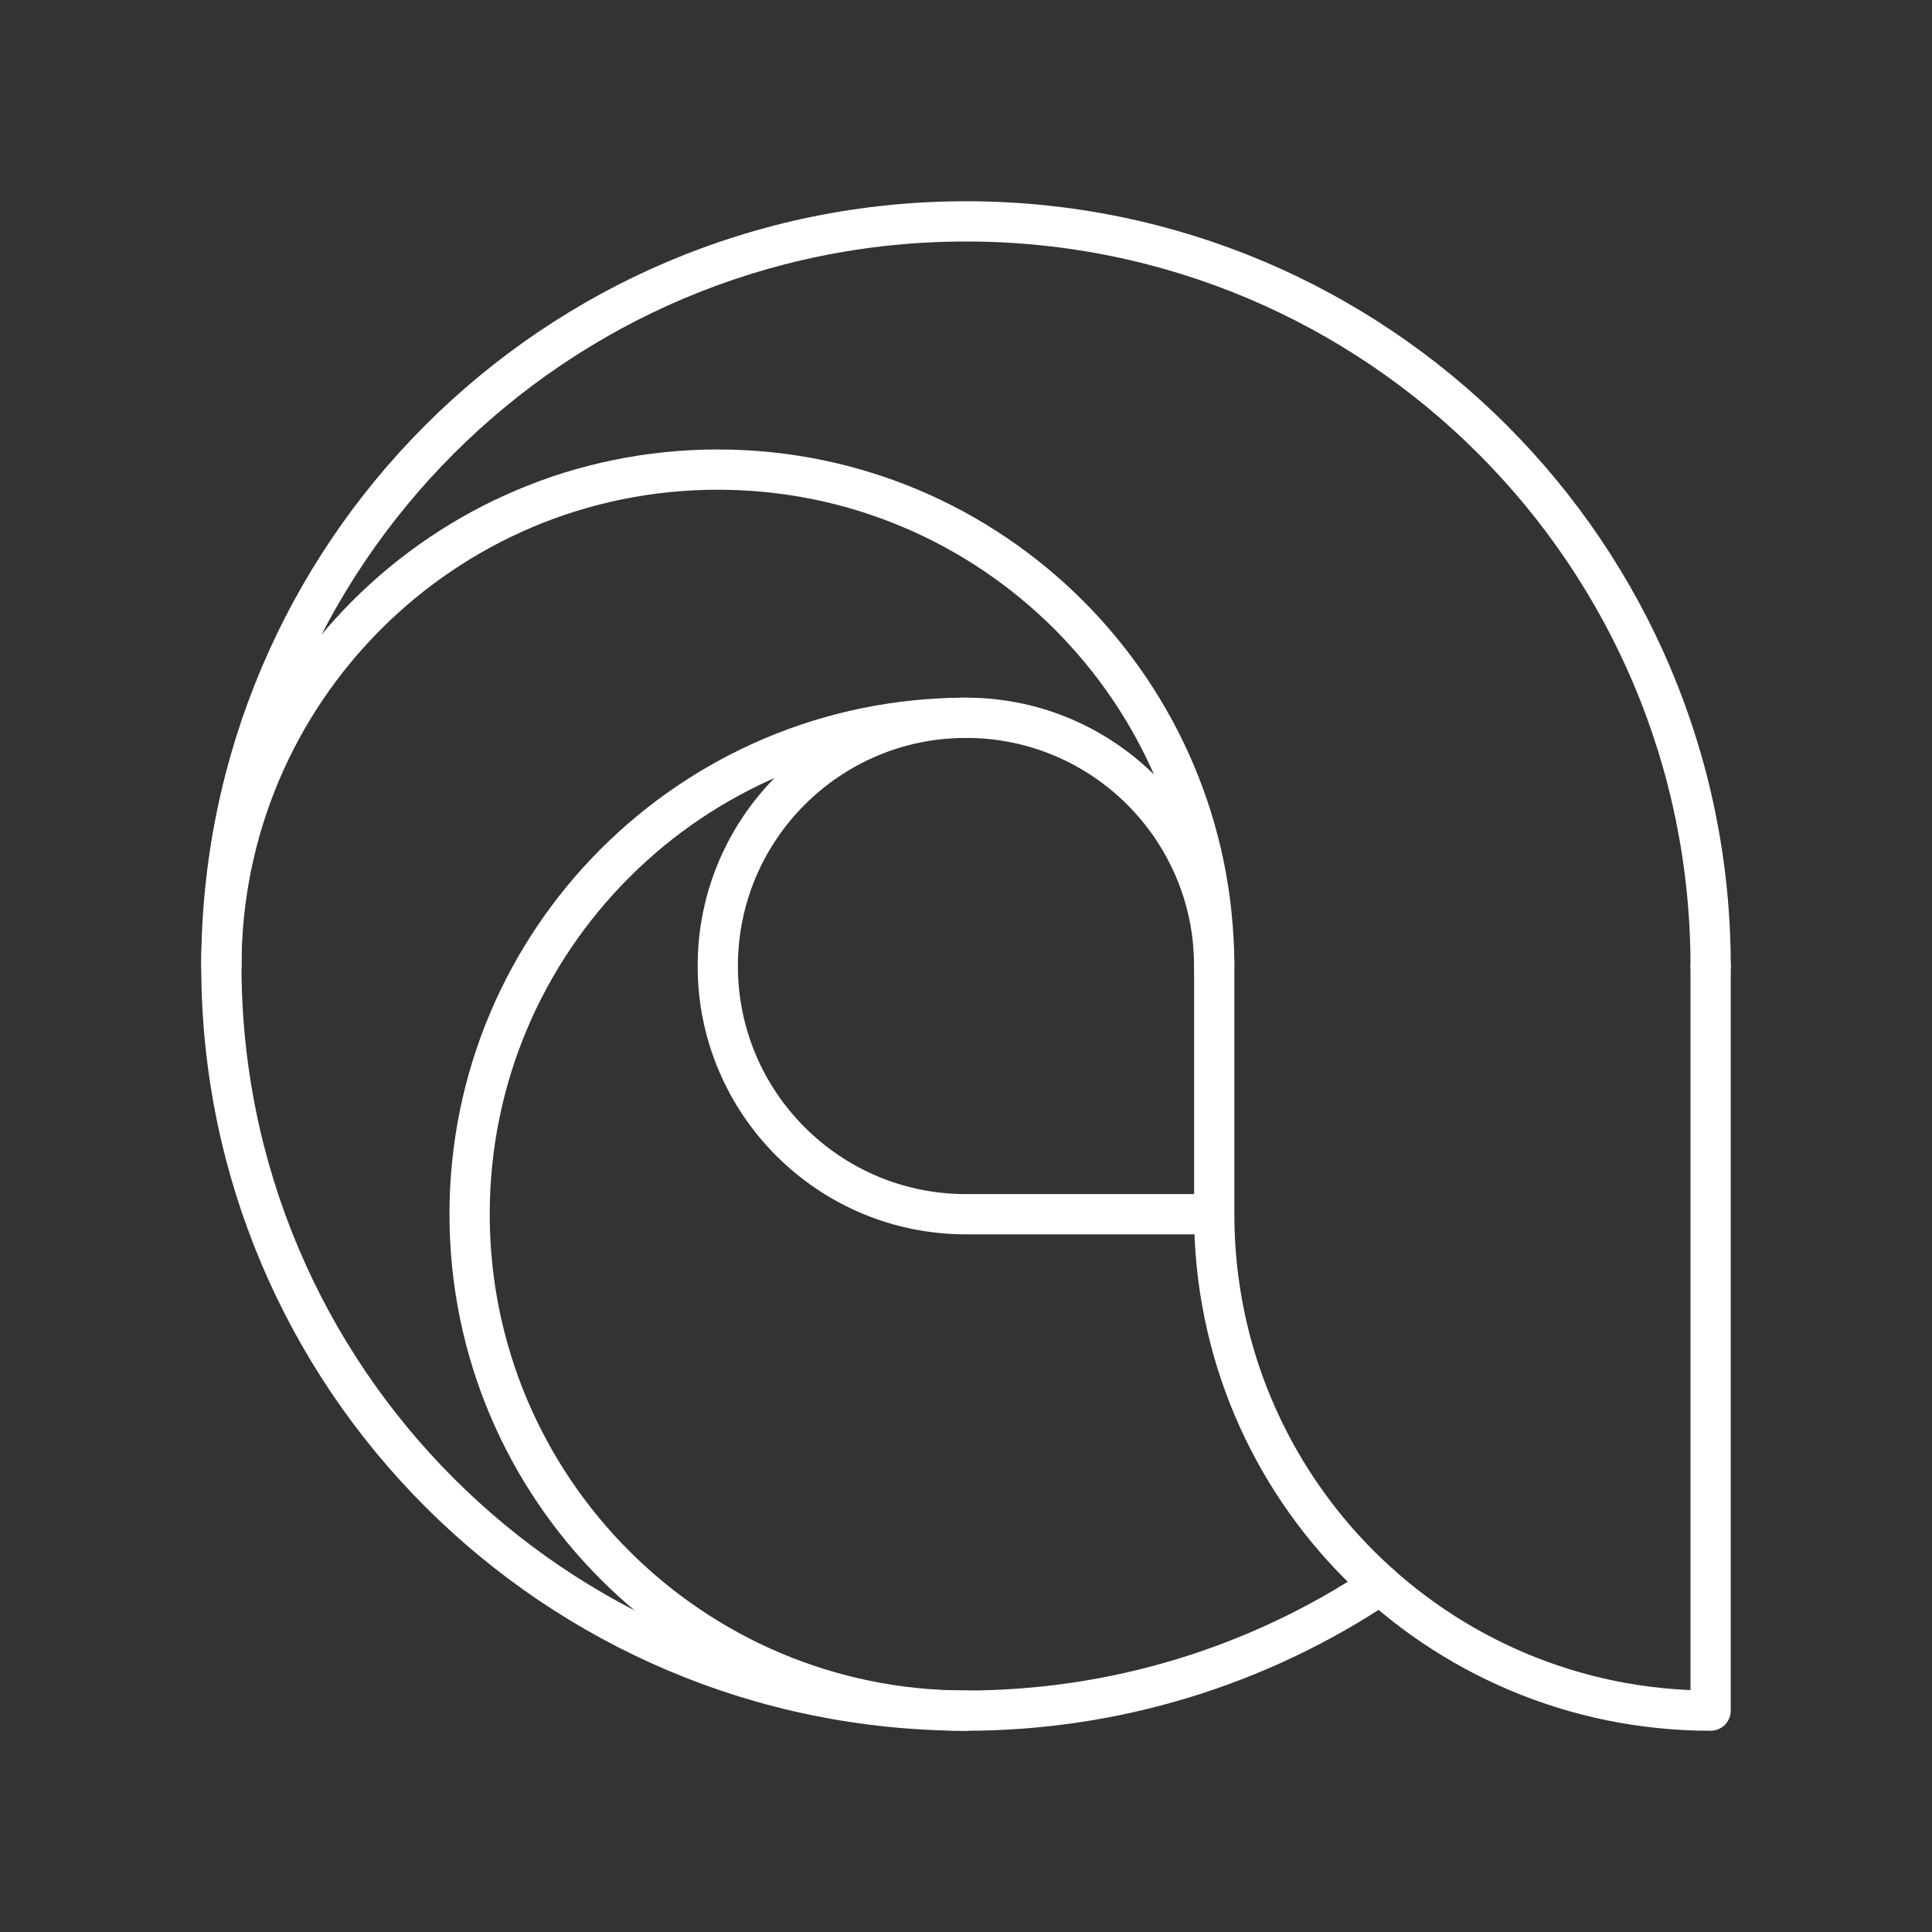 <?xml version="1.0" encoding="UTF-8"?><svg id="a" xmlns="http://www.w3.org/2000/svg" viewBox="0 0 48 48"><rect x="0" y="0" width="48" height="48" fill="#333333" stroke="none"/><path d="M34.293,39.372c-3.045,2.039-6.628,3.128-10.293,3.128-10.217,0-18.5-8.283-18.5-18.5S13.783,5.5,24,5.5s18.5,8.283,18.5,18.5h0" style="fill:none; stroke:#fff; stroke-linecap:round; stroke-linejoin:round;"/><path d="M30.167,30.167h-6.167c-3.406,0-6.167-2.761-6.167-6.167s2.761-6.167,6.167-6.167,6.167,2.761,6.167,6.167v6.167c0,6.811,5.522,12.333,12.333,12.333v-18.5" style="fill:none; stroke:#fff; stroke-linecap:round; stroke-linejoin:round;"/><path d="M5.5,24c0-6.811,5.522-12.333,12.333-12.333h0c6.811,0,12.333,5.522,12.333,12.333h0" style="fill:none; stroke:#fff; stroke-linecap:round; stroke-linejoin:round;"/><path d="M24,42.5c-6.811,0-12.333-5.522-12.333-12.333h0c0-6.811,5.522-12.333,12.333-12.333h0" style="fill:none; stroke:#fff; stroke-linecap:round; stroke-linejoin:round;"/></svg>